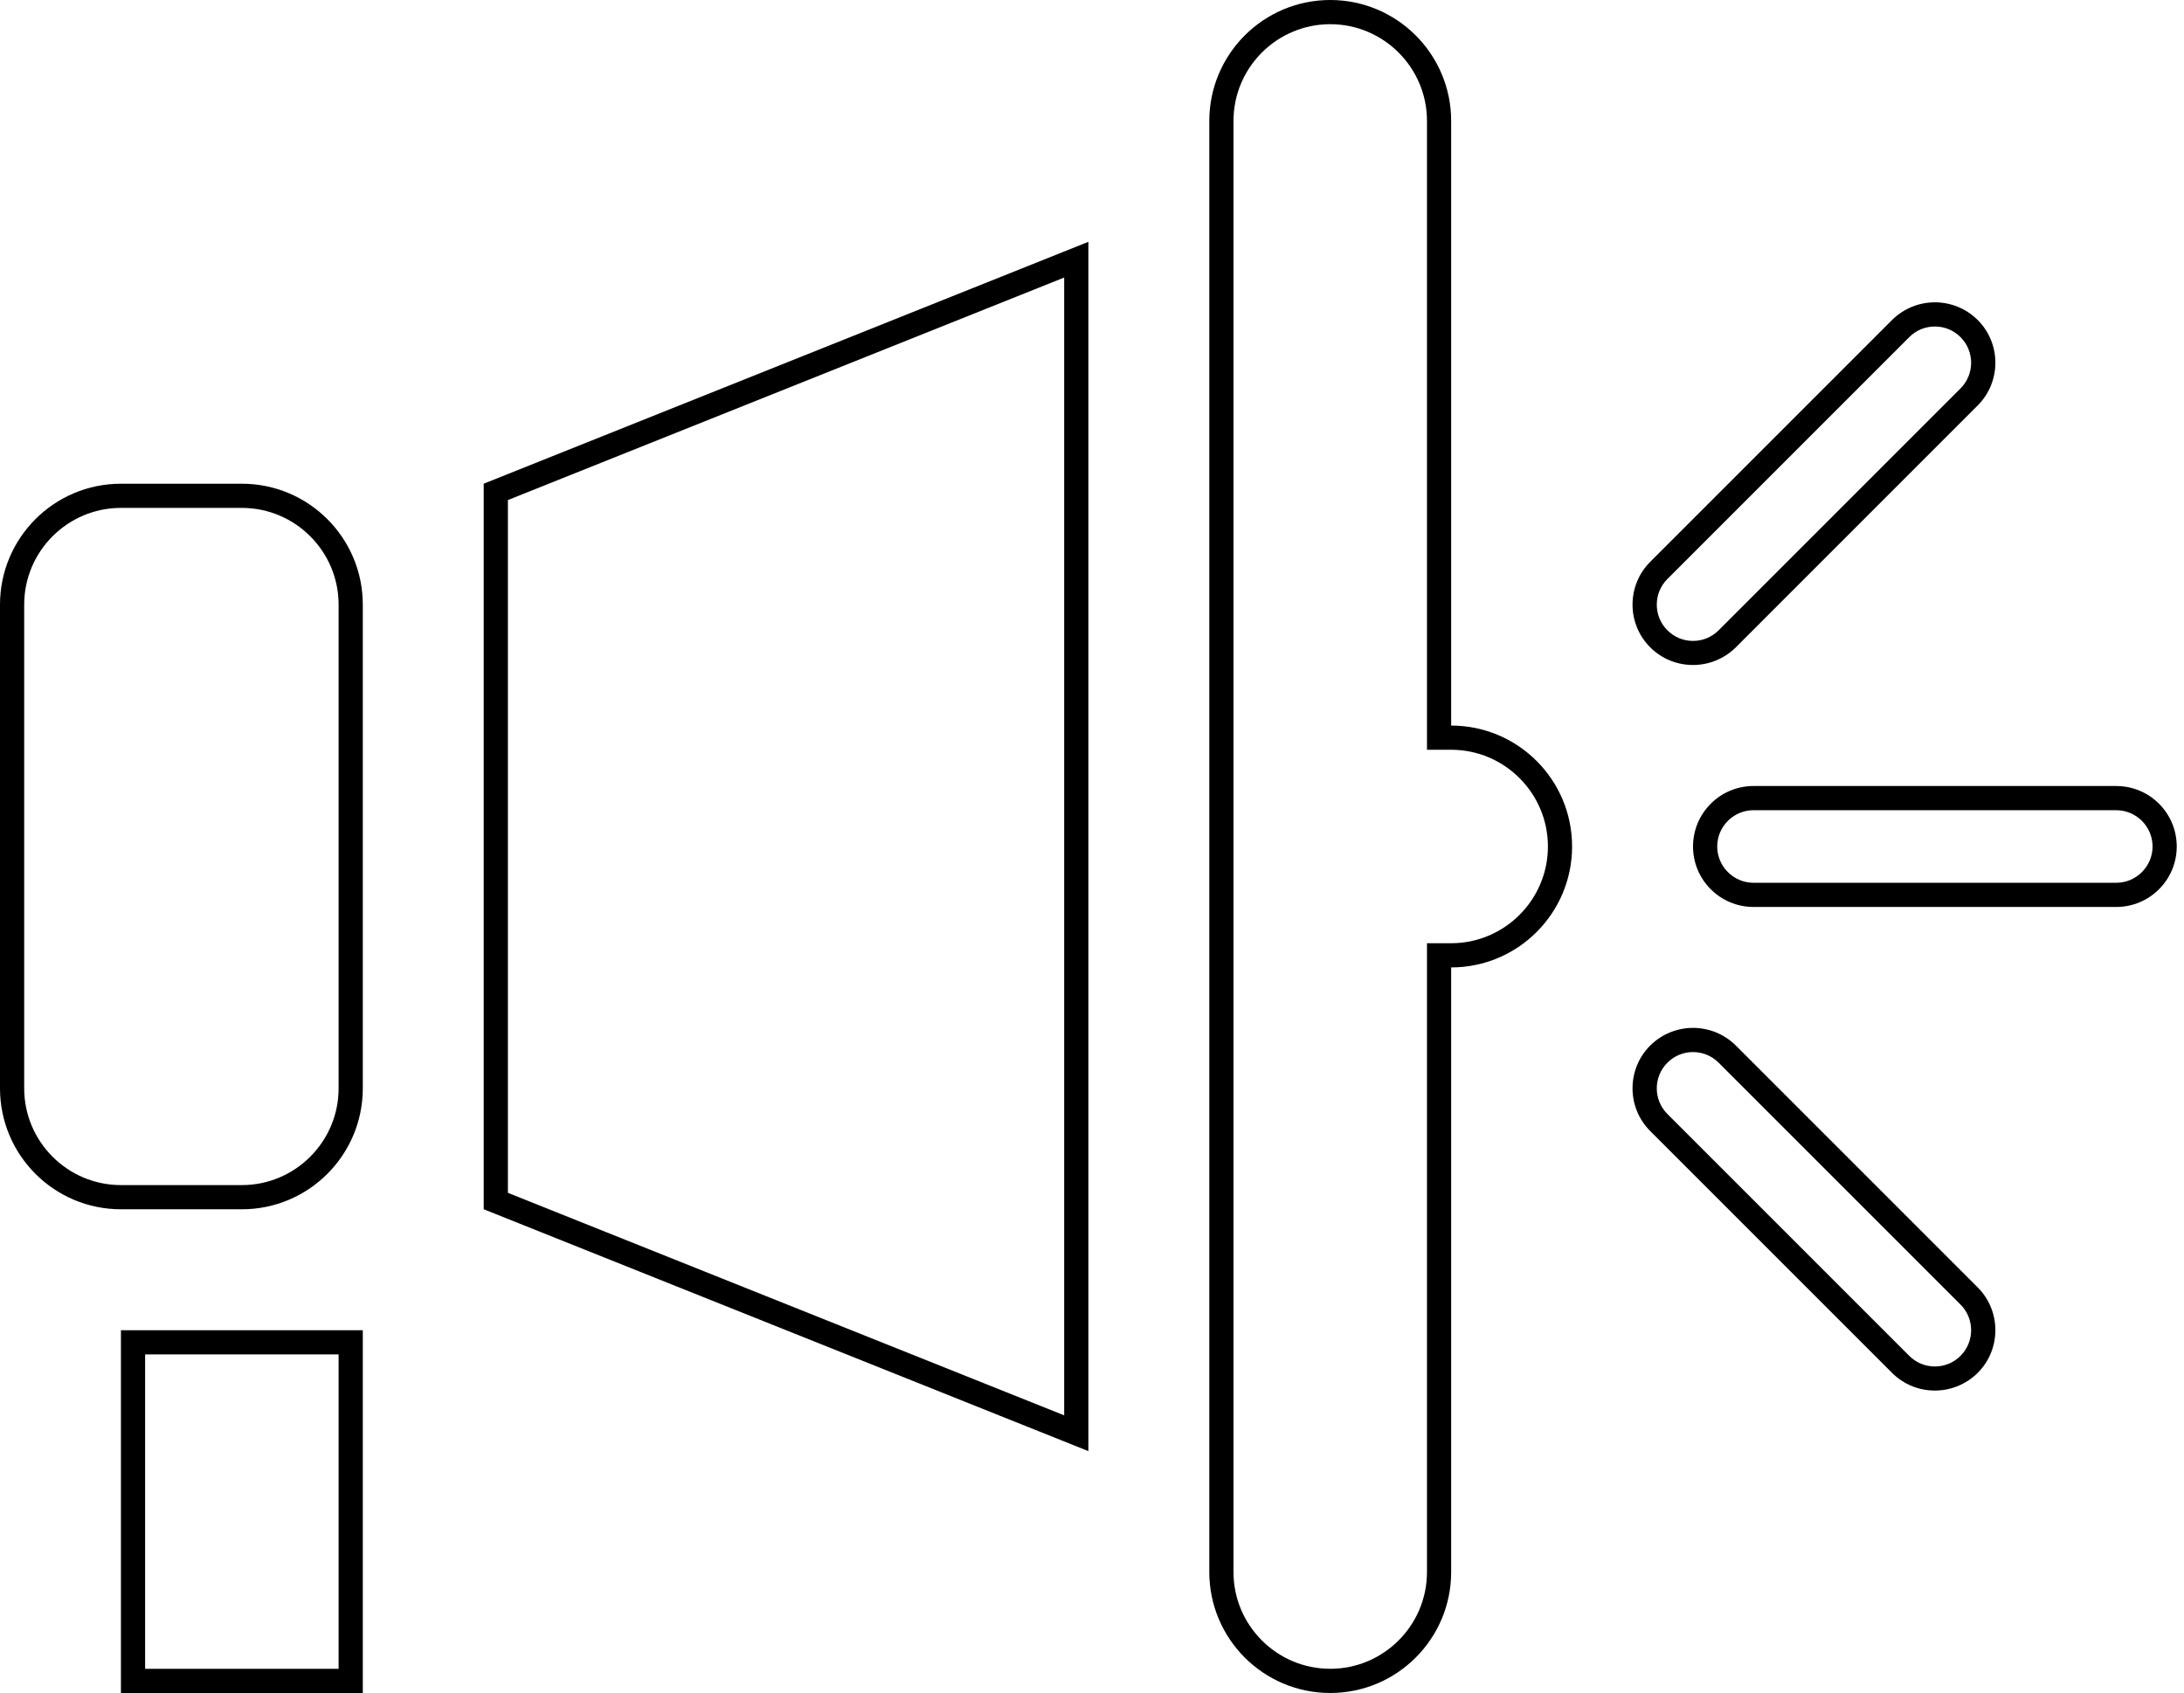 <svg width="129" height="100" viewBox="0 0 129 100" fill="none" xmlns="http://www.w3.org/2000/svg">
<g id="Group 161">
<path id="Vector" d="M62.857 16.393V83.6L30 70.457V29.536L62.857 16.393ZM64.286 14.286L28.571 28.571V71.428L64.286 85.714V14.286Z" fill="black"/>
<path id="Vector_2" d="M14.286 30C17.436 30 20 32.564 20 35.714V64.286C20 67.436 17.436 70 14.286 70H7.143C3.993 70 1.429 67.436 1.429 64.286V35.714C1.429 32.564 3.993 30 7.143 30H14.286ZM14.286 28.572H7.143C3.2 28.572 0 31.771 0 35.714V64.286C0 68.229 3.2 71.429 7.143 71.429H14.286C18.229 71.429 21.429 68.229 21.429 64.286V35.714C21.429 31.771 18.229 28.572 14.286 28.572Z" fill="black"/>
<path id="Vector_3" d="M78.572 1.429C81.722 1.429 84.286 3.993 84.286 7.143V42.857V44.286H85.714C88.864 44.286 91.429 46.85 91.429 50C91.429 53.15 88.864 55.714 85.714 55.714H84.286V57.143V92.857C84.286 96.007 81.722 98.571 78.572 98.571C75.422 98.571 72.857 96.007 72.857 92.857V7.143C72.857 3.993 75.422 1.429 78.572 1.429ZM78.572 0C74.629 0 71.429 3.2 71.429 7.143V92.857C71.429 96.8 74.629 100 78.572 100C82.514 100 85.714 96.8 85.714 92.857V57.143C89.657 57.143 92.857 53.943 92.857 50C92.857 46.057 89.657 42.857 85.714 42.857V7.143C85.714 3.2 82.514 0 78.572 0Z" fill="black"/>
<path id="Vector_4" d="M20 80V98.572H8.572V80H20ZM21.429 78.572H7.143V100H21.429V78.572Z" fill="black"/>
<path id="Vector_5" d="M125 47.857C126.179 47.857 127.143 48.821 127.143 50C127.143 51.178 126.179 52.143 125 52.143H103.571C102.393 52.143 101.429 51.178 101.429 50C101.429 48.821 102.393 47.857 103.571 47.857H125ZM125 46.428H103.571C101.6 46.428 100 48.029 100 50C100 51.971 101.6 53.571 103.571 53.571H125C126.971 53.571 128.571 51.971 128.571 50C128.571 48.029 126.971 46.428 125 46.428Z" fill="black"/>
<path id="Vector_6" d="M114.286 19.286C114.857 19.286 115.393 19.507 115.8 19.914C116.636 20.75 116.636 22.107 115.8 22.943L101.514 37.229C101.107 37.636 100.571 37.857 100 37.857C99.428 37.857 98.893 37.636 98.486 37.229C97.65 36.393 97.65 35.036 98.486 34.2L112.771 19.914C113.179 19.507 113.714 19.286 114.286 19.286ZM114.286 17.857C113.371 17.857 112.457 18.207 111.757 18.9L97.471 33.186C96.079 34.579 96.079 36.843 97.471 38.236C98.171 38.936 99.086 39.279 100 39.279C100.914 39.279 101.829 38.929 102.529 38.236L116.814 23.95C118.207 22.557 118.207 20.293 116.814 18.9C116.114 18.207 115.2 17.857 114.286 17.857Z" fill="black"/>
<path id="Vector_7" d="M100 62.143C100.571 62.143 101.107 62.364 101.514 62.772L115.8 77.057C116.636 77.893 116.636 79.25 115.8 80.086C115.393 80.493 114.857 80.714 114.286 80.714C113.714 80.714 113.179 80.493 112.771 80.086L98.486 65.8C97.65 64.964 97.65 63.607 98.486 62.772C98.893 62.364 99.428 62.143 100 62.143ZM100 60.714C99.086 60.714 98.171 61.064 97.471 61.757C96.079 63.15 96.079 65.414 97.471 66.807L111.757 81.093C112.457 81.793 113.371 82.136 114.286 82.136C115.2 82.136 116.114 81.786 116.814 81.093C118.207 79.7 118.207 77.436 116.814 76.043L102.529 61.757C101.829 61.064 100.914 60.714 100 60.714Z" fill="black"/>
</g>
</svg>
